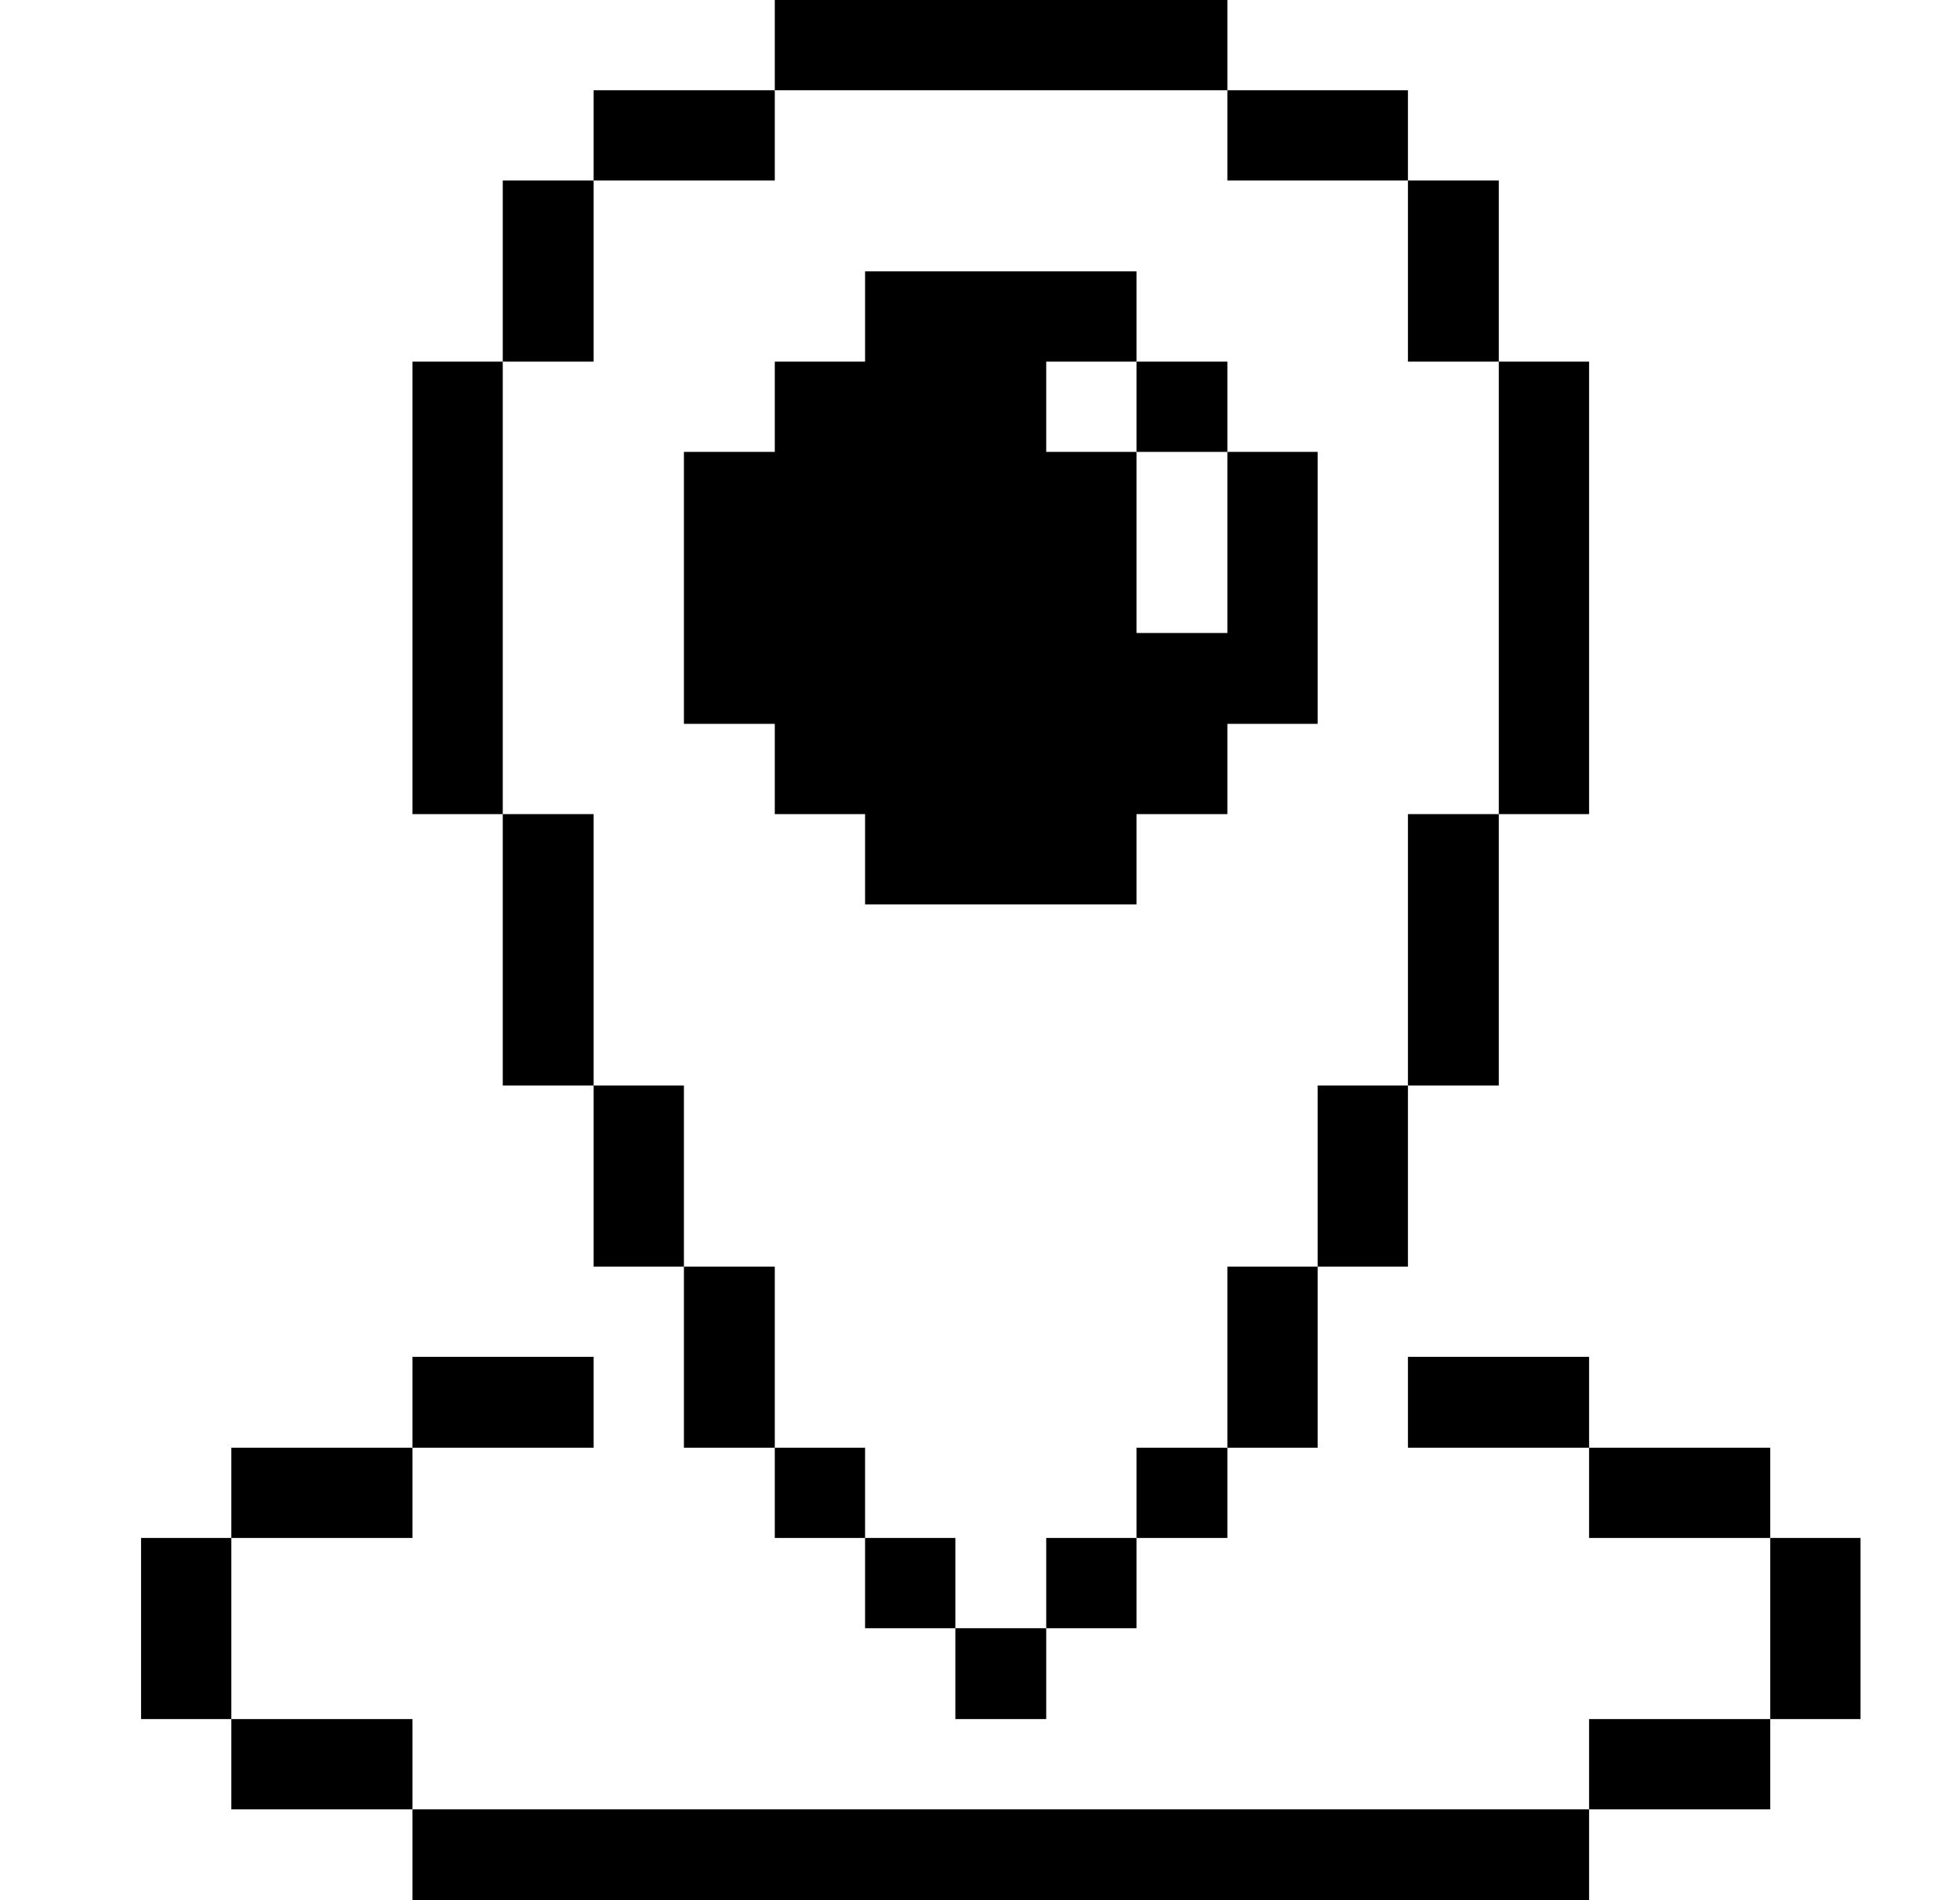 <svg width="33" height="32" viewBox="0 0 33 32" fill="currentColor"
  xmlns="http://www.w3.org/2000/svg">
  <path d="M31.325 25.9H29.805V28.95H31.325V25.9Z" />
  <path d="M29.805 24.38H26.755V25.9H29.805V24.38Z" />
  <path d="M29.805 28.95H26.755V30.47H29.805V28.95Z" />
  <path d="M26.755 22.85H23.705V24.38H26.755V22.85Z" />
  <path d="M26.755 6.09H25.235V13.71H26.755V6.09Z" />
  <path d="M26.755 30.47H6.945V32H26.755V30.47Z" />
  <path d="M25.235 13.71H23.705V18.28H25.235V13.71Z" />
  <path d="M25.235 3.04H23.705V6.09H25.235V3.04Z" />
  <path d="M23.705 18.28H22.185V21.33H23.705V18.28Z" />
  <path d="M22.185 21.33H20.665V24.38H22.185V21.33Z" />
  <path d="M23.705 1.52H20.665V3.04H23.705V1.52Z" />
  <path d="M20.665 24.38H19.135V25.9H20.665V24.38Z" />
  <path d="M20.665 6.09H19.135V7.61H20.665V6.09Z" />
  <path d="M19.135 25.9H17.615V27.42H19.135V25.9Z" />
  <path d="M17.615 27.42H16.085V28.95H17.615V27.42Z" />
  <path d="M16.085 25.9H14.565V27.42H16.085V25.9Z" />
  <path d="M20.665 0H13.045V1.52H20.665V0Z" />
  <path d="M14.565 24.38H13.045V25.9H14.565V24.38Z" />
  <path
    d="M13.045 13.71H14.565V15.23H19.135V13.71H20.665V12.19H22.185V7.61H20.665V10.66H19.135V7.61H17.615V6.09H19.135V4.57H14.565V6.09H13.045V7.61H11.515V12.19H13.045V13.71Z" />
  <path d="M13.045 21.33H11.515V24.38H13.045V21.33Z" />
  <path d="M13.045 1.52H9.995V3.04H13.045V1.52Z" />
  <path d="M11.515 18.28H9.995V21.33H11.515V18.28Z" />
  <path d="M9.995 22.85H6.945V24.38H9.995V22.85Z" />
  <path d="M9.995 13.71H8.465V18.28H9.995V13.71Z" />
  <path d="M9.995 3.04H8.465V6.09H9.995V3.04Z" />
  <path d="M8.465 6.09H6.945V13.71H8.465V6.09Z" />
  <path d="M6.945 28.95H3.895V30.47H6.945V28.95Z" />
  <path d="M6.945 24.38H3.895V25.9H6.945V24.38Z" />
  <path d="M3.895 25.9H2.375V28.95H3.895V25.9Z" />
</svg>